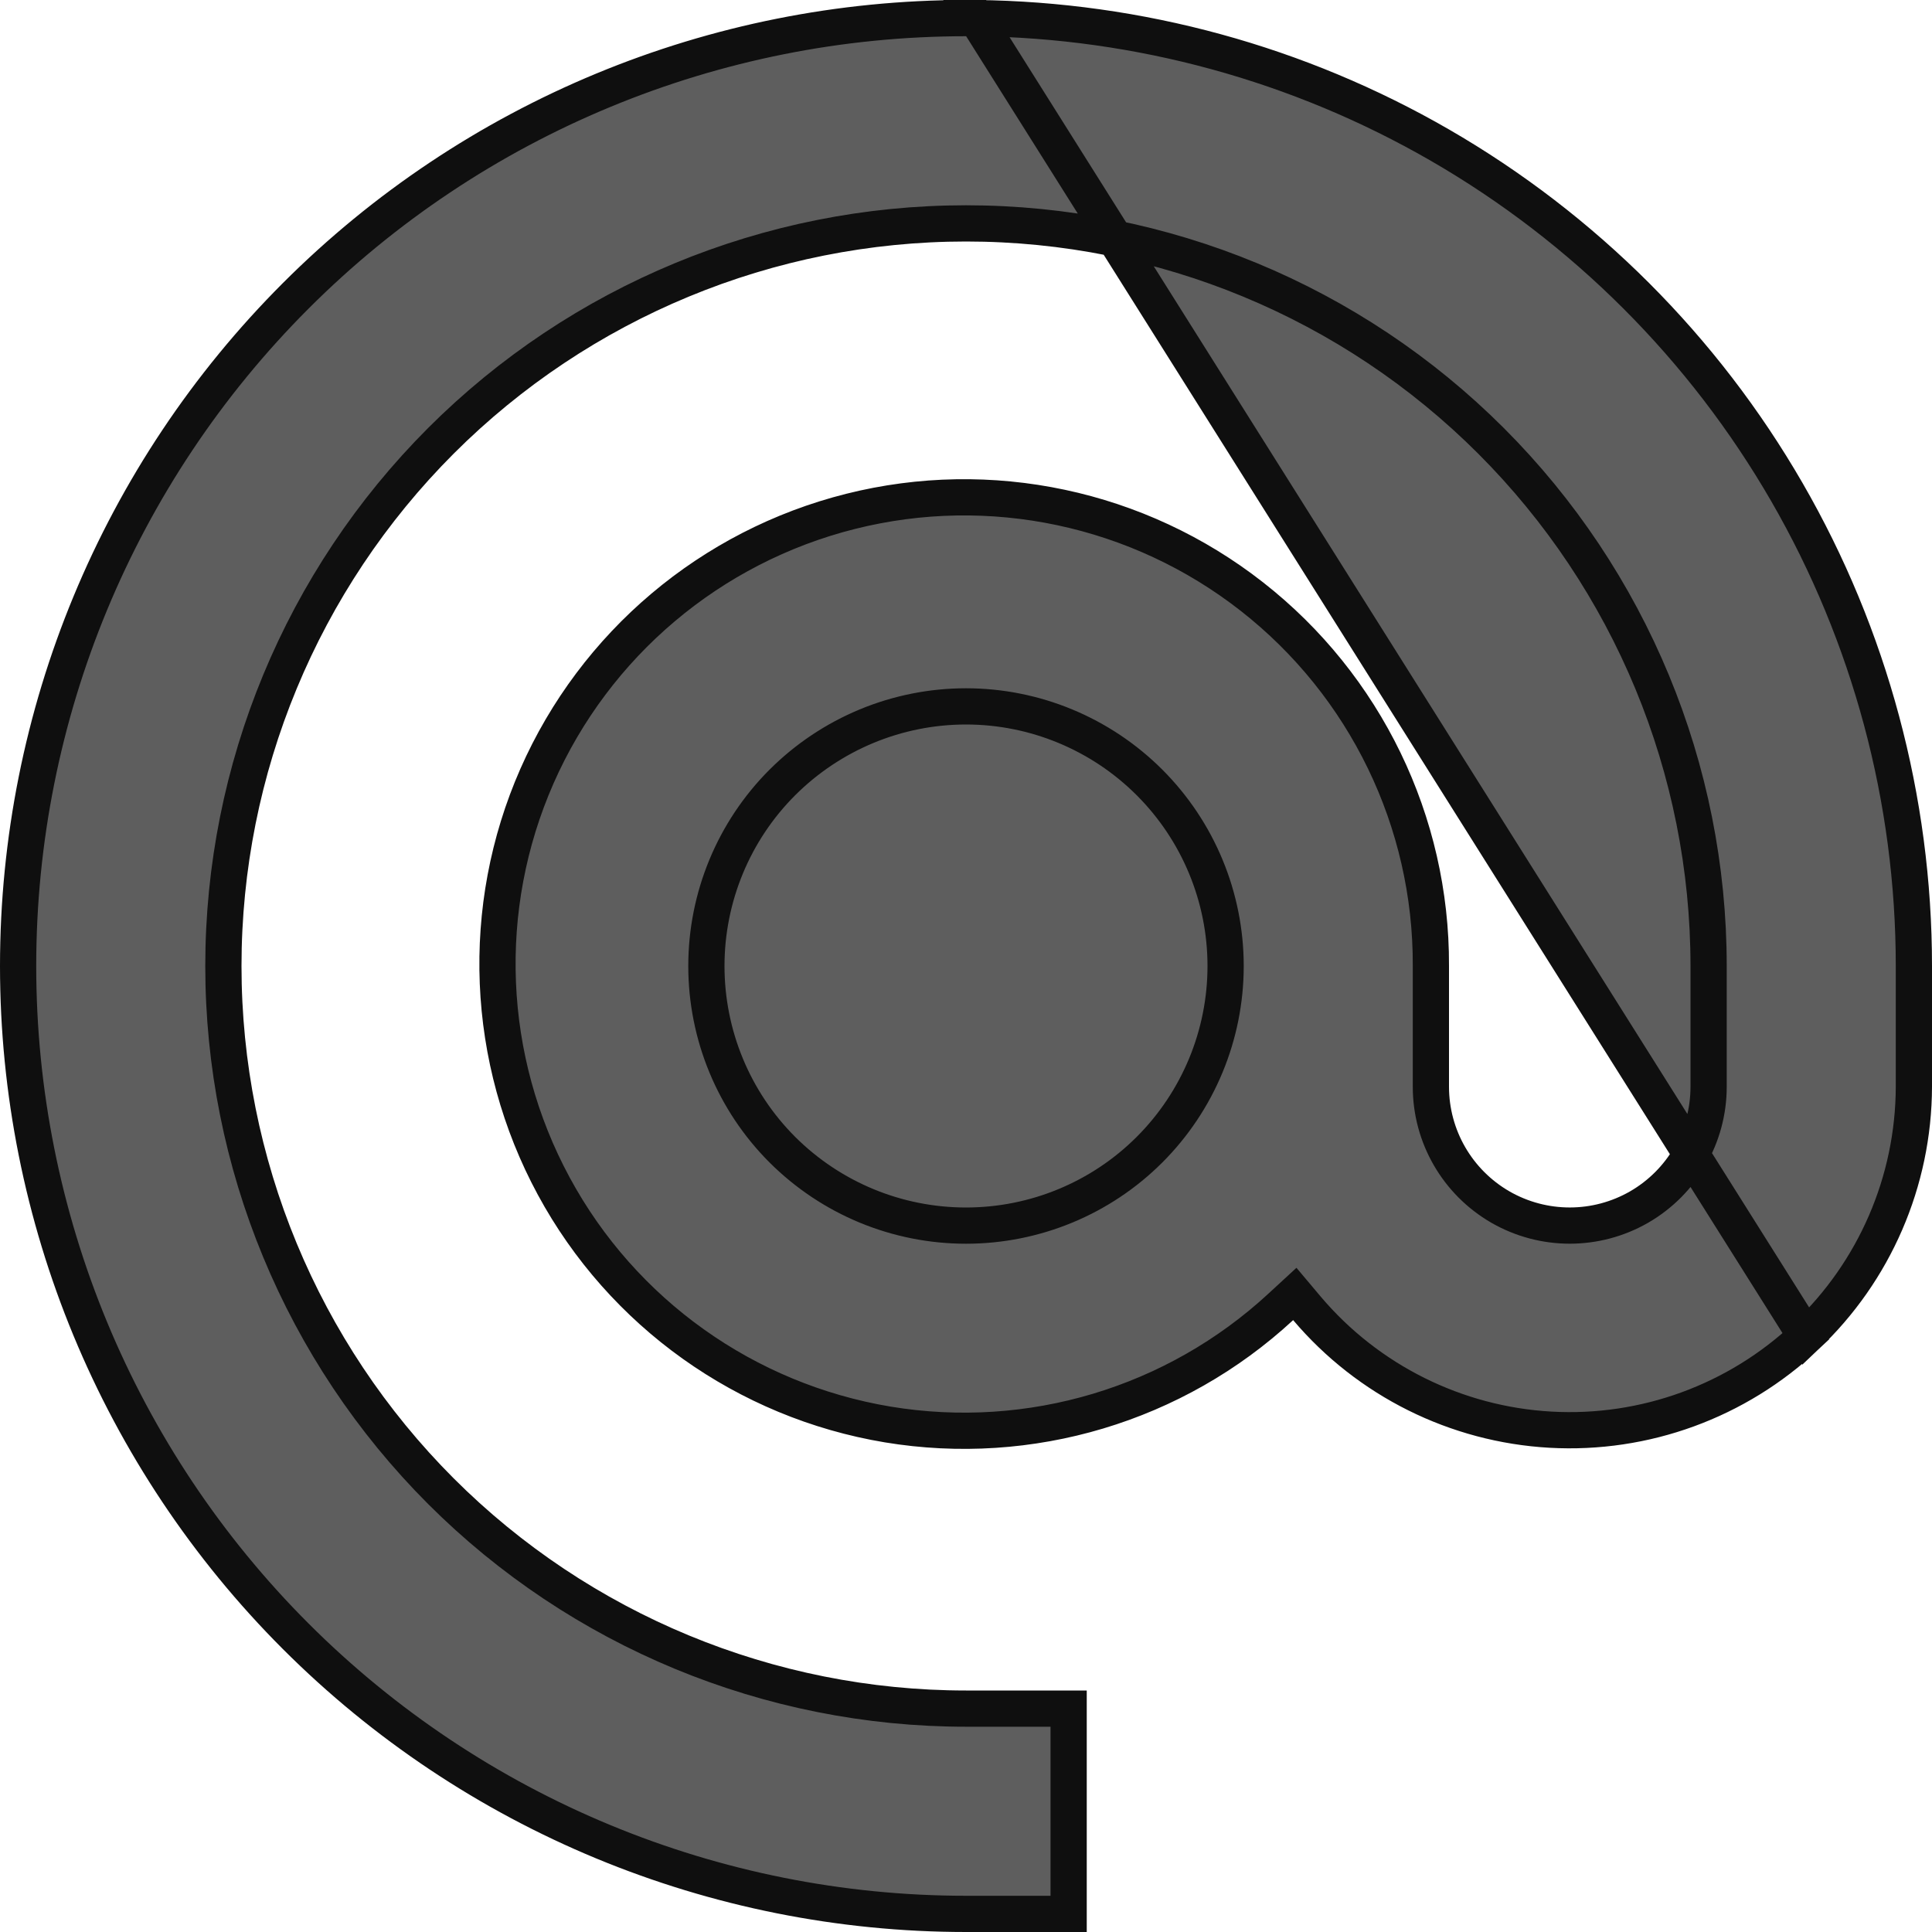 <svg width="16" height="16" viewBox="0 0 16 16" fill="none" xmlns="http://www.w3.org/2000/svg">
<path d="M8.084 0.15H8C5.918 0.15 3.921 0.977 2.449 2.45C0.977 3.922 0.15 5.918 0.15 8C0.15 10.082 0.977 12.079 2.449 13.551C3.921 15.023 5.918 15.85 8 15.85H8.85V14.15H8C6.369 14.15 4.804 13.502 3.651 12.349C2.498 11.195 1.85 9.631 1.85 8C1.85 6.369 2.498 4.805 3.651 3.651C4.804 2.498 6.369 1.85 8 1.85C9.631 1.85 11.195 2.498 12.348 3.651C13.502 4.805 14.15 6.369 14.15 8V9C14.15 9.411 13.931 9.79 13.575 9.996L13.575 9.996C13.219 10.201 12.781 10.201 12.425 9.996L12.425 9.996C12.069 9.79 11.85 9.411 11.85 9V8V7.999C11.855 6.806 11.308 5.677 10.368 4.941C9.428 4.205 8.201 3.944 7.044 4.235L7.044 4.235C5.886 4.526 4.928 5.335 4.447 6.427L4.447 6.427C3.966 7.52 4.018 8.773 4.586 9.823L4.586 9.823C5.154 10.873 6.175 11.601 7.352 11.797L7.352 11.797C8.53 11.992 9.731 11.633 10.608 10.822L10.723 10.716L10.824 10.836C11.33 11.433 12.059 11.796 12.84 11.84C13.622 11.884 14.387 11.604 14.956 11.067L8.084 0.15ZM8.084 0.15C9.433 0.165 10.756 0.527 11.925 1.202C13.118 1.891 14.109 2.882 14.798 4.075C15.487 5.268 15.85 6.622 15.85 8V9C15.848 9.782 15.525 10.53 14.956 11.067L8.084 0.15ZM6.479 9.521L6.479 9.521C6.883 9.924 7.429 10.15 8 10.15C8.57 10.15 9.117 9.924 9.52 9.521L9.52 9.521C9.923 9.118 10.15 8.571 10.15 8C10.15 7.43 9.923 6.883 9.52 6.48L9.52 6.48C9.117 6.077 8.57 5.85 8 5.85C7.429 5.85 6.883 6.077 6.479 6.48L6.479 6.48C6.076 6.883 5.85 7.43 5.85 8C5.85 8.571 6.076 9.118 6.479 9.521Z" fill="#5E5E5E" stroke="#0F0F0F" stroke-width="0.3"/>
</svg>
